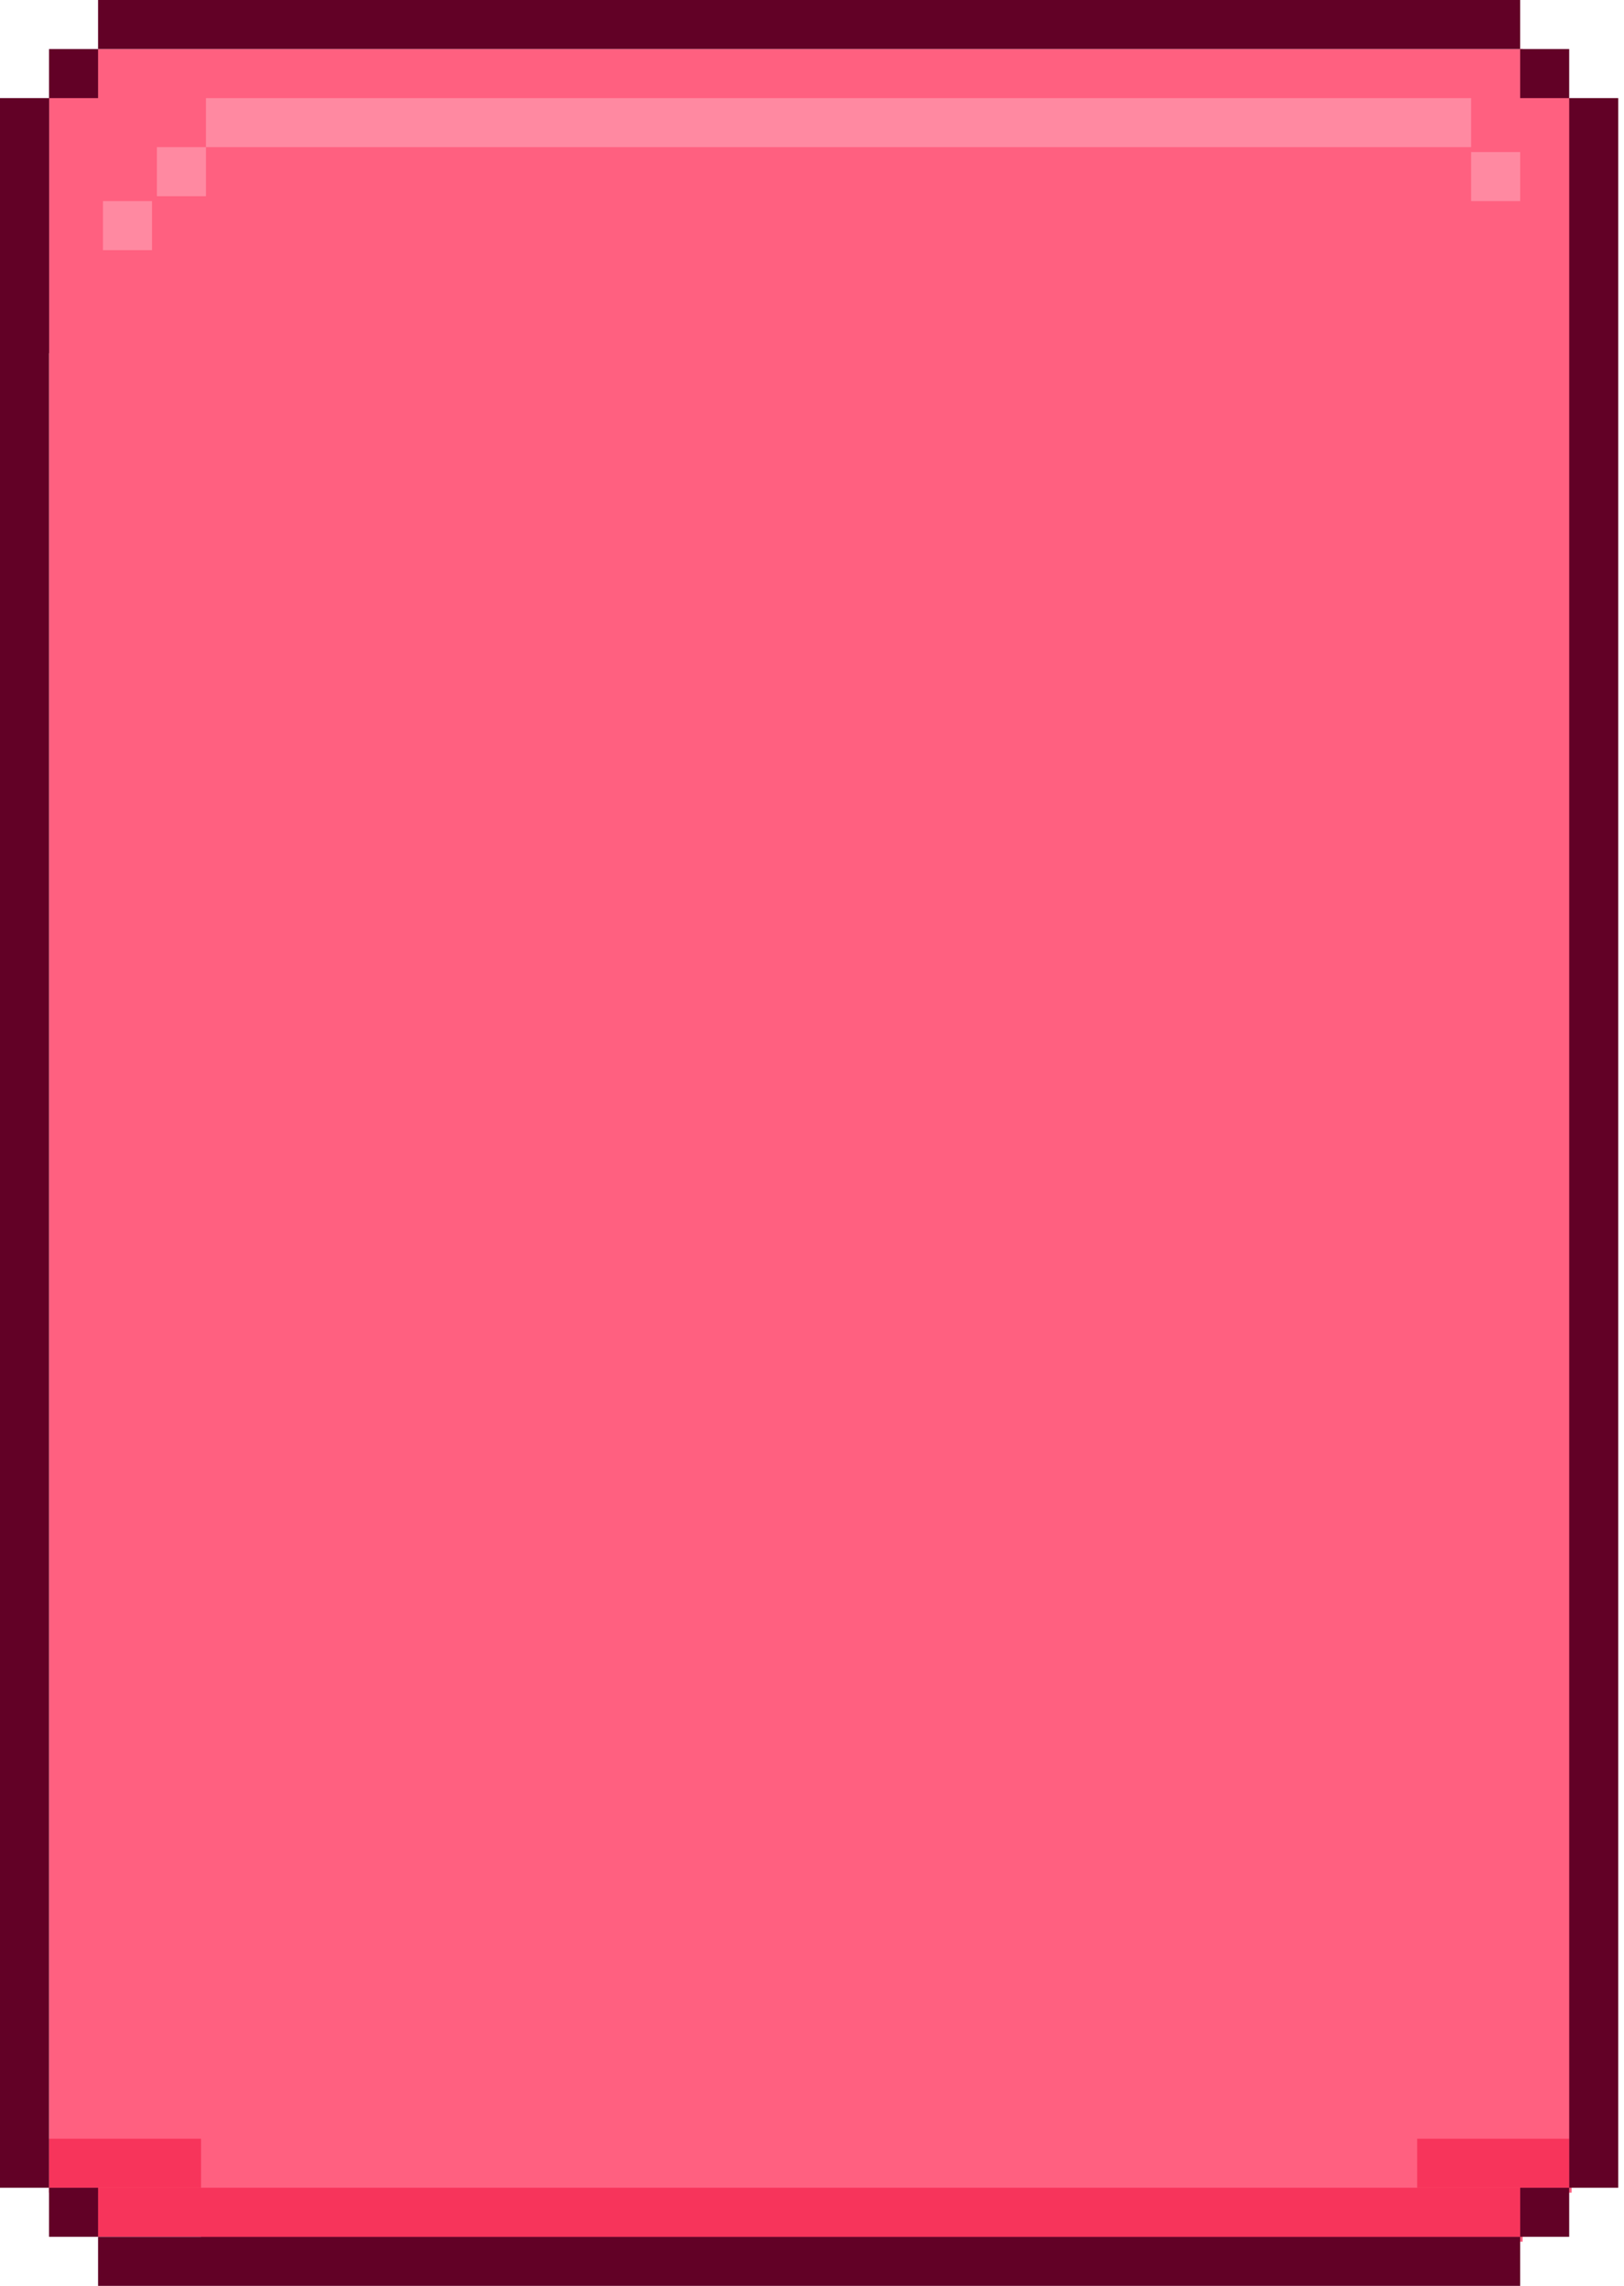 <svg width="253" height="356" viewBox="0 0 253 356" fill="none" xmlns="http://www.w3.org/2000/svg">
<path d="M15.279 15.279V7.64H237.206V15.279H244.846V341.485H237.206V349.125H31.322V341.485H7.639V15.279H15.279Z" fill="#FF6080"/>
<rect x="32.086" y="15.279" width="197.099" height="7.639" fill="#FF89A1"/>
<rect x="24.446" y="22.918" width="7.639" height="7.639" fill="#FF89A1"/>
<rect x="16.043" y="31.322" width="7.639" height="7.639" fill="#FF89A1"/>
<rect x="229.184" y="23.682" width="7.639" height="7.639" fill="#FF89A1"/>
<rect x="7.639" y="333.082" width="23.682" height="7.639" fill="#F7345B"/>
<rect x="220.781" y="333.082" width="23.682" height="7.639" fill="#F7345B"/>
<rect x="15.279" y="340.721" width="221.545" height="7.639" fill="#F7345B"/>
<rect x="15.279" width="221.545" height="7.639" fill="#620126"/>
<rect y="15.279" width="7.639" height="39.725" fill="#620126"/>
<rect x="15.279" y="348.361" width="221.545" height="7.639" fill="#620126"/>
<rect x="7.639" y="7.64" width="7.639" height="7.639" fill="#620126"/>
<rect x="236.824" y="7.64" width="7.639" height="7.639" fill="#620126"/>
<rect x="7.639" y="340.721" width="7.639" height="7.639" fill="#620126"/>
<rect x="236.824" y="340.721" width="7.639" height="7.639" fill="#620126"/>
<rect y="15.279" width="7.639" height="325.442" fill="#620126"/>
<rect x="244.464" y="15.279" width="7.639" height="325.442" fill="#620126"/>
</svg>
